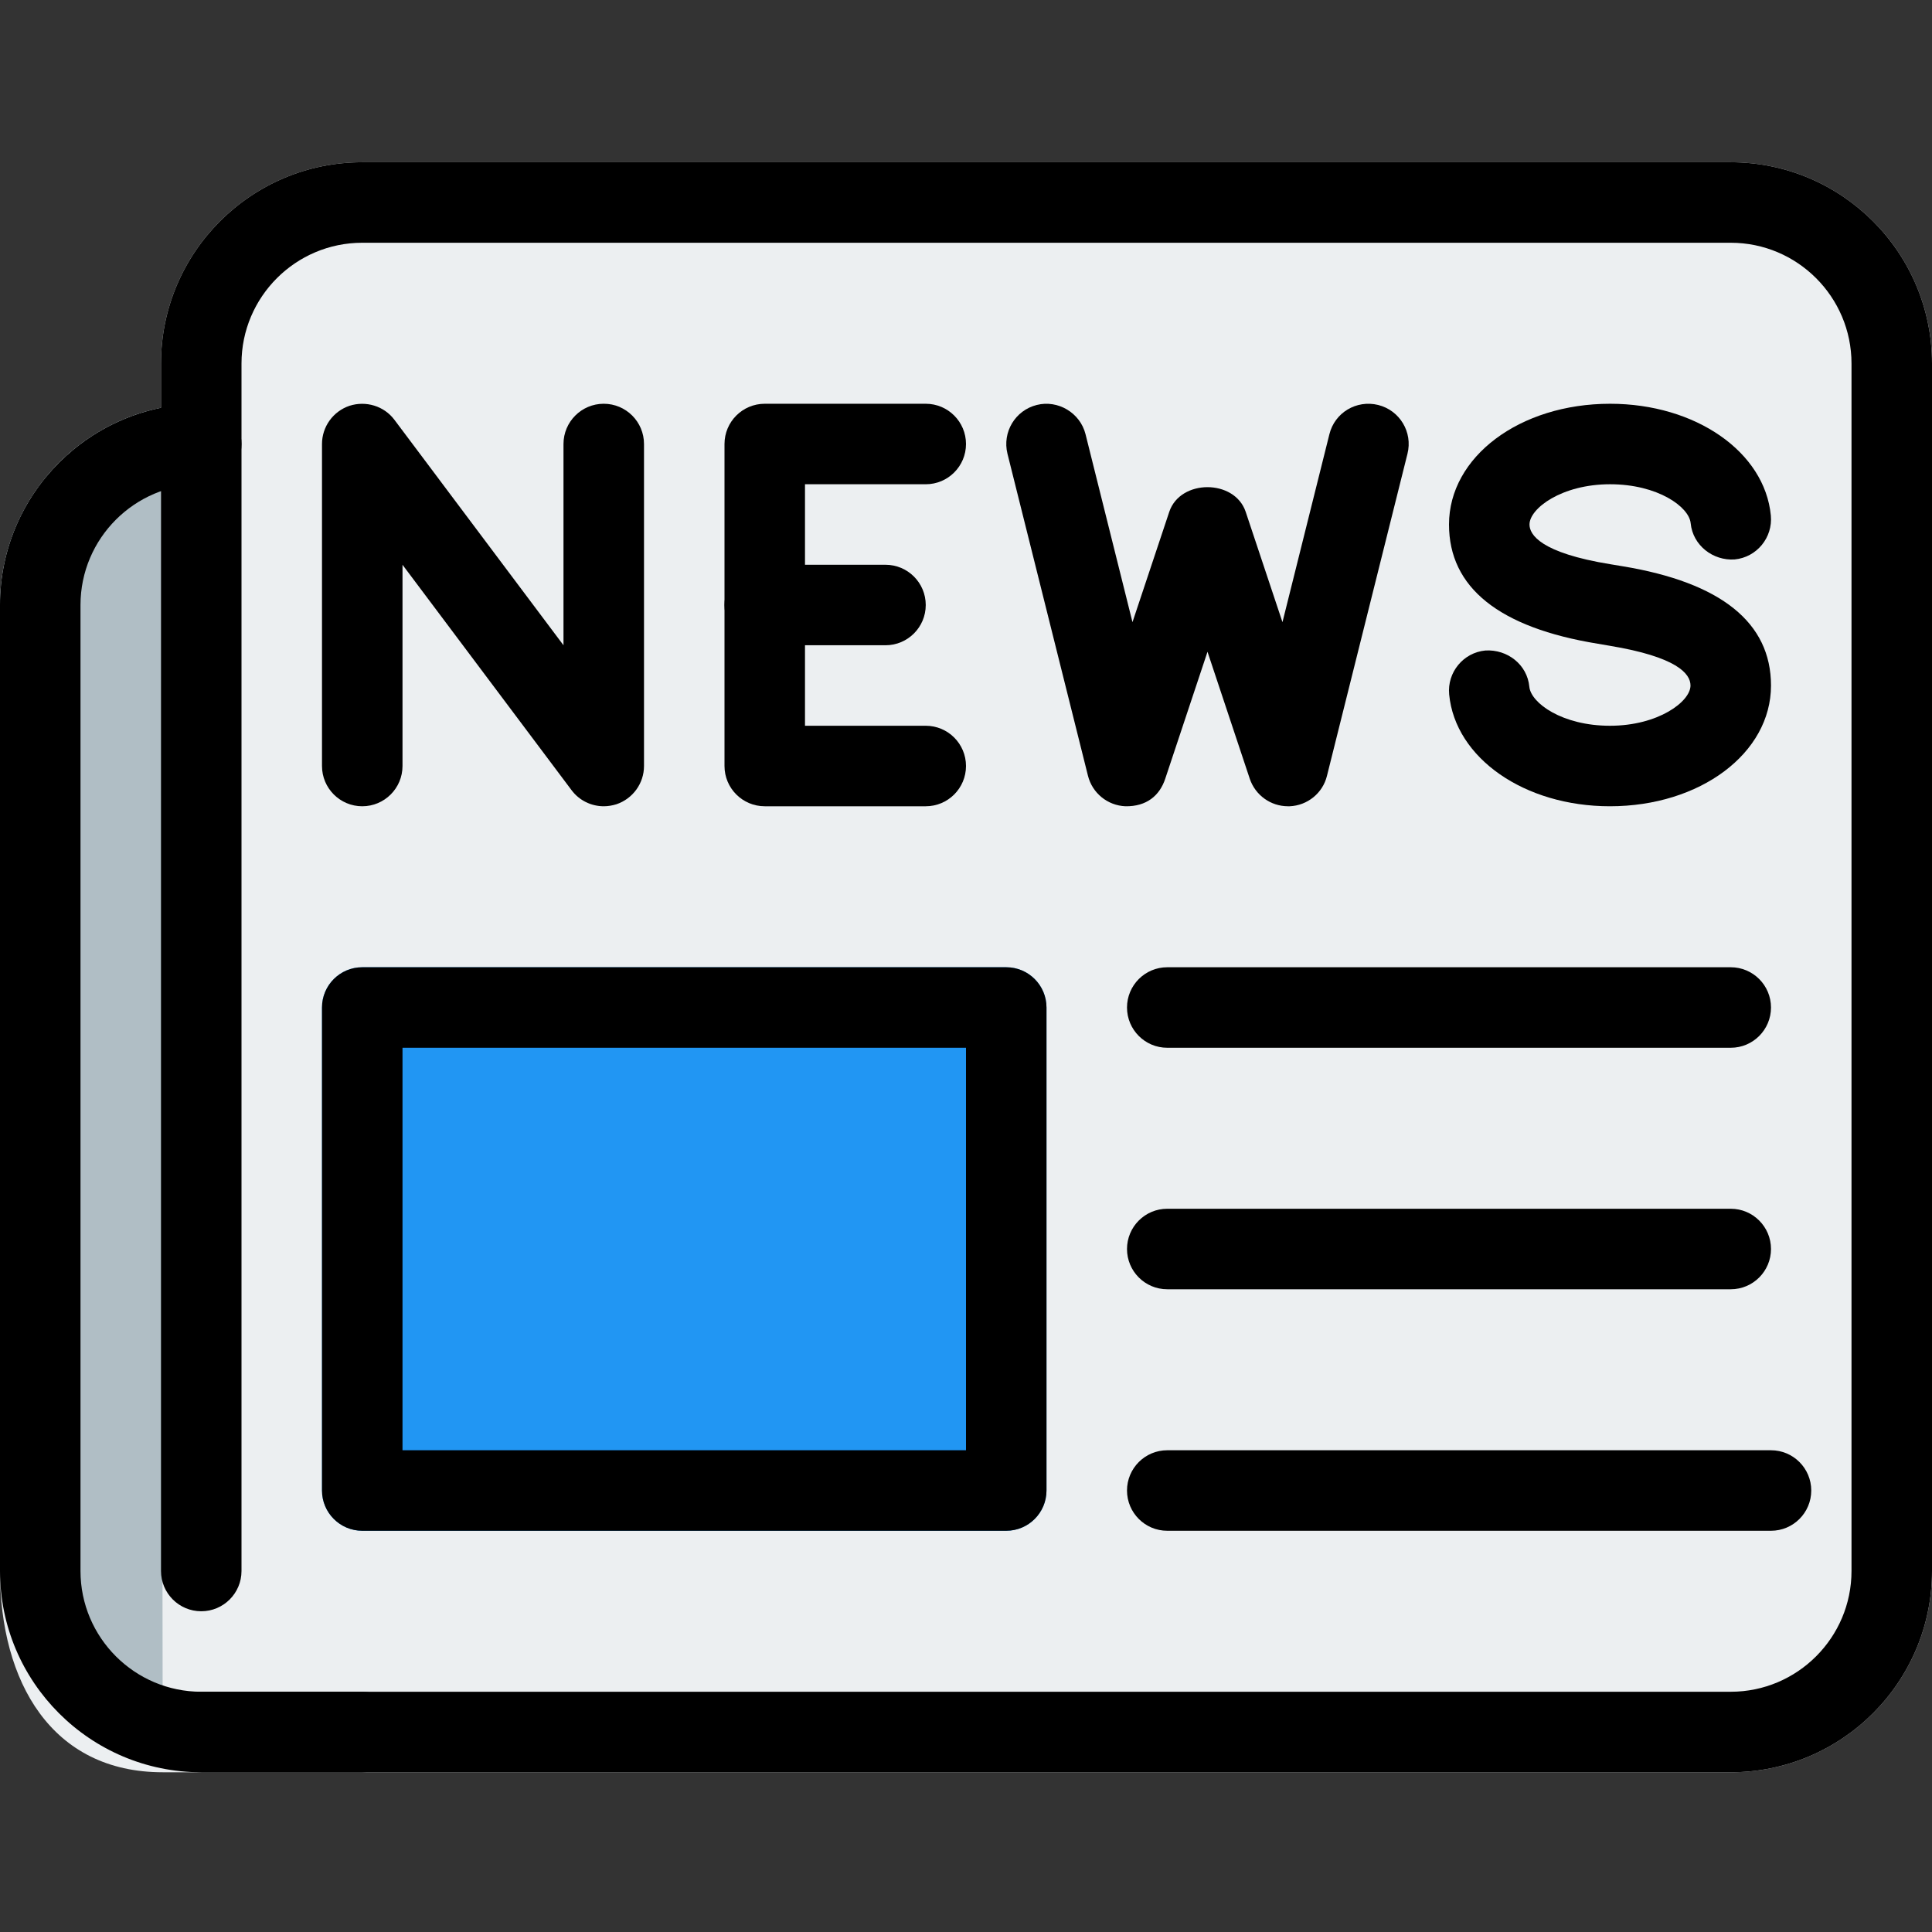 <svg height="512pt" viewBox="0 -43 512 512" width="512pt" xmlns="http://www.w3.org/2000/svg"><rect x="0" y="-43" width="512" height="512" fill="#333333" stroke="none"/><path d="m458.668 0h-362.668c-29.418 0-53.332 23.914-53.332 53.332v11.734c-24.32 4.949-42.668 26.52-42.668 52.266v256c0 29.422 13.695 53.336 43.113 53.336h415.555c29.418 0 53.332-23.914 53.332-53.336v-320c0-29.418-23.914-53.332-53.332-53.332zm0 0" fill="#eceff1"/><path d="m42.668 65.066c-24.32 4.949-42.668 26.52-42.668 52.266v245.336c0 29.418 13.695 53.332 43.113 53.332zm0 0" fill="#b0bec5"/><path d="m266.668 213.332h-170.668c-5.887 0-10.668 4.781-10.668 10.668v128c0 5.887 4.781 10.668 10.668 10.668h170.668c5.887 0 10.664-4.781 10.664-10.668v-128c0-5.887-4.777-10.668-10.664-10.668zm0 0" fill="#2196f3"/><path d="m458.668 426.668h-405.336c-5.887 0-10.664-4.781-10.664-10.668s4.777-10.668 10.664-10.668h405.336c17.641 0 32-14.355 32-32v-320c0-17.641-14.359-32-32-32h-362.668c-17.645 0-32 14.359-32 32v320c0 5.891-4.777 10.668-10.668 10.668-5.887 0-10.664-4.777-10.664-10.668v-320c0-29.418 23.914-53.332 53.332-53.332h362.668c29.418 0 53.332 23.914 53.332 53.332v320c0 29.422-23.914 53.336-53.332 53.336zm0 0"/><path d="m96 426.668h-42.668c-29.418 0-53.332-23.914-53.332-53.336v-256c0-29.418 23.914-53.332 53.332-53.332 5.891 0 10.668 4.777 10.668 10.668 0 5.887-4.777 10.664-10.668 10.664-17.641 0-32 14.359-32 32v256c0 17.645 14.359 32 32 32h42.668c5.887 0 10.668 4.781 10.668 10.668s-4.781 10.668-10.668 10.668zm0 0"/><path d="m160 170.668c-3.285 0-6.484-1.516-8.535-4.27l-44.797-59.73v53.332c0 5.887-4.781 10.668-10.668 10.668s-10.668-4.781-10.668-10.668v-85.332c0-4.59 2.945-8.664 7.297-10.133 4.332-1.387 9.152.039 11.906 3.73l44.797 59.734v-53.332c0-5.891 4.781-10.668 10.668-10.668s10.668 4.777 10.668 10.668v85.332c0 4.586-2.945 8.66-7.297 10.133-1.109.344-2.242.535-3.371.535zm0 0"/><path d="m245.332 170.668h-42.664c-5.891 0-10.668-4.781-10.668-10.668v-85.332c0-5.891 4.777-10.668 10.668-10.668h42.664c5.891 0 10.668 4.777 10.668 10.668 0 5.887-4.777 10.664-10.668 10.664h-32v64h32c5.891 0 10.668 4.781 10.668 10.668s-4.777 10.668-10.668 10.668zm0 0"/><path d="m234.668 128h-32c-5.891 0-10.668-4.777-10.668-10.668 0-5.887 4.777-10.664 10.668-10.664h32c5.887 0 10.664 4.777 10.664 10.664 0 5.891-4.777 10.668-10.664 10.668zm0 0"/><path d="m341.332 170.668c-4.586 0-8.66-2.926-10.133-7.297l-11.199-33.645-11.199 33.645c-1.492 4.5-4.973 7.383-10.539 7.297-4.738-.191-8.789-3.48-9.941-8.086l-21.332-85.336c-1.41-5.715 2.047-11.496 7.766-12.926 5.586-1.41 11.496 2.047 12.926 7.766l12.438 49.793 9.75-29.25c2.922-8.703 17.32-8.703 20.246 0l9.75 29.25 12.434-49.793c1.41-5.738 7.168-9.176 12.93-7.766 5.738 1.43 9.195 7.23 7.766 12.926l-21.332 85.336c-1.109 4.605-5.184 7.895-9.898 8.086-.152 0-.301 0-.43 0zm0 0"/><path d="m426.645 170.668c-22.656 0-40.98-12.758-42.602-29.633-.555-5.867 3.754-11.094 9.602-11.648 5.844-.34 11.09 3.734 11.645 9.602.406 4.328 8.727 10.344 21.355 10.344 12.844 0 21.355-6.422 21.355-10.664 0-3.18-3.711-7.598-21.441-10.539l-3.133-.535c-26.18-4.266-39.426-14.891-39.426-31.594 0-17.941 18.754-32 42.688-32 22.656 0 40.98 12.734 42.602 29.609.555 5.867-3.754 11.094-9.598 11.648-5.719.387-11.074-3.711-11.648-9.598-.406-4.332-8.727-10.328-21.355-10.328-12.844 0-21.355 6.422-21.355 10.668 0 2.625 2.797 7.508 21.504 10.539.023 0 3.203.531 3.203.531 26.066 4.312 39.293 14.934 39.293 31.598 0 17.941-18.75 32-42.688 32zm0 0"/><path d="m266.668 362.668h-170.668c-5.887 0-10.668-4.781-10.668-10.668v-128c0-5.887 4.781-10.668 10.668-10.668h170.668c5.887 0 10.664 4.781 10.664 10.668v128c0 5.887-4.777 10.668-10.664 10.668zm-160-21.336h149.332v-106.664h-149.332zm0 0"/><path d="m458.668 234.668h-149.336c-5.887 0-10.664-4.781-10.664-10.668s4.777-10.668 10.664-10.668h149.336c5.887 0 10.664 4.781 10.664 10.668s-4.777 10.668-10.664 10.668zm0 0"/><path d="m458.668 298.668h-149.336c-5.887 0-10.664-4.781-10.664-10.668s4.777-10.668 10.664-10.668h149.336c5.887 0 10.664 4.781 10.664 10.668s-4.777 10.668-10.664 10.668zm0 0"/><path d="m469.332 362.668h-160c-5.887 0-10.664-4.781-10.664-10.668s4.777-10.668 10.664-10.668h160c5.891 0 10.668 4.781 10.668 10.668s-4.777 10.668-10.668 10.668zm0 0"/></svg>